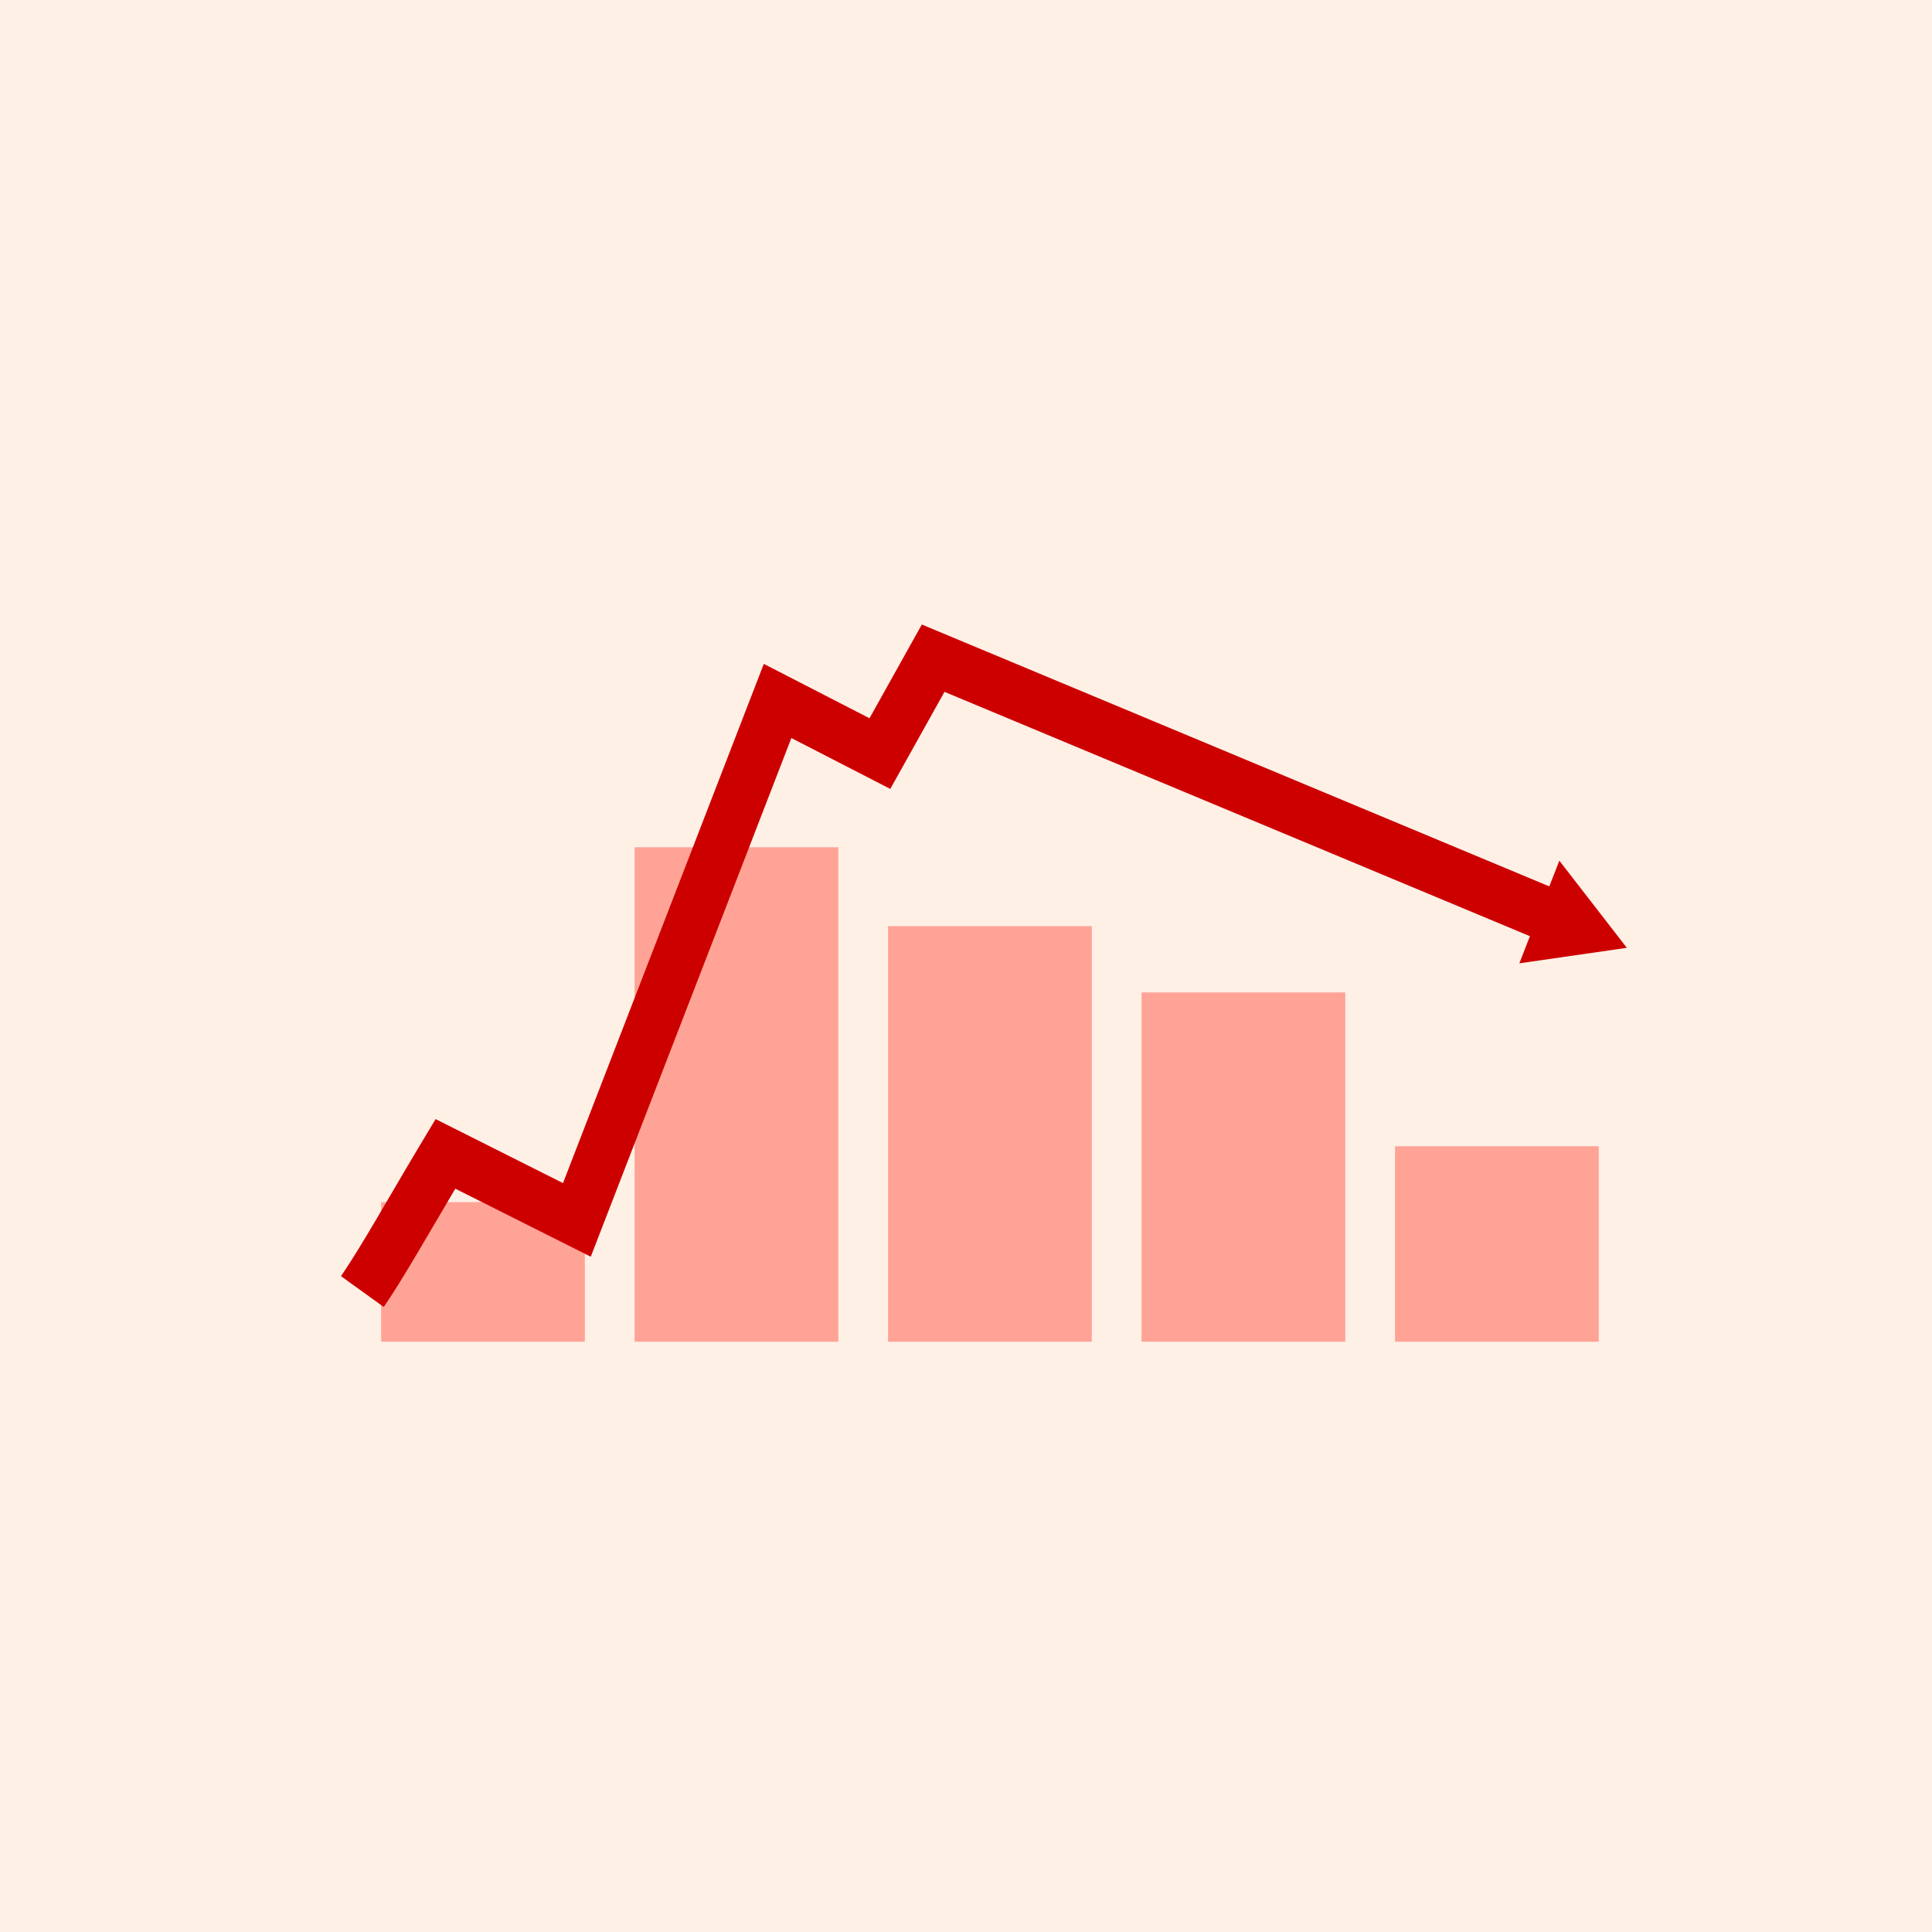 <svg xmlns="http://www.w3.org/2000/svg" width="2000" height="2000" viewBox="0 0 2000 2000">
  <g id="Group_39" data-name="Group 39" transform="translate(-13187 -8068)">
    <rect id="Rectangle_5" data-name="Rectangle 5" width="2000" height="2000" transform="translate(13187 8068)" fill="#fff0e6"/>
    <g id="CHART" transform="translate(13520.773 8698.898)">
      <g id="Group_15" data-name="Group 15" transform="translate(0 0)">
        <rect id="Rectangle_4" data-name="Rectangle 4" width="1366.109" height="824.853" fill="#fff0e6"/>
      </g>
      <path id="Path_13" data-name="Path 13" d="M1685.879,1459.06h-210.93v202.35h210.93Zm-262.4-159.26H1212.56v361.61h210.92Zm-262.39-68.64H950.166v430.25h210.924ZM898.7,1149.5H687.772v511.911H898.7ZM636.3,1516.86H425.378v144.55H636.3Z" transform="translate(-364.611 -903.353)" fill="#ffa396" fill-rule="evenodd"/>
    </g>
    <g id="ARROW" transform="translate(13540.003 8714.503)">
      <path id="Path_14" data-name="Path 14" d="M1593.65,1185.51l10.368-26.62,69.873,90.2-111.256,16.06,10.943-28.1L967.528,984.113l-56.115,100.5-102.4-52.69-207.654,536.95-140.23-70.43c-29.793,50.29-54.533,93.99-74.062,122.47l-44.27-31.92c21.819-31.81,50.193-83.07,85.057-141.13l12.881-21.45,131.884,66.24L780.486,955.161l109.412,56.3,54.183-97.04Z" transform="translate(-342.801 -914.42)" fill="#cd0000" fill-rule="evenodd"/>
    </g>
  </g>
</svg>

